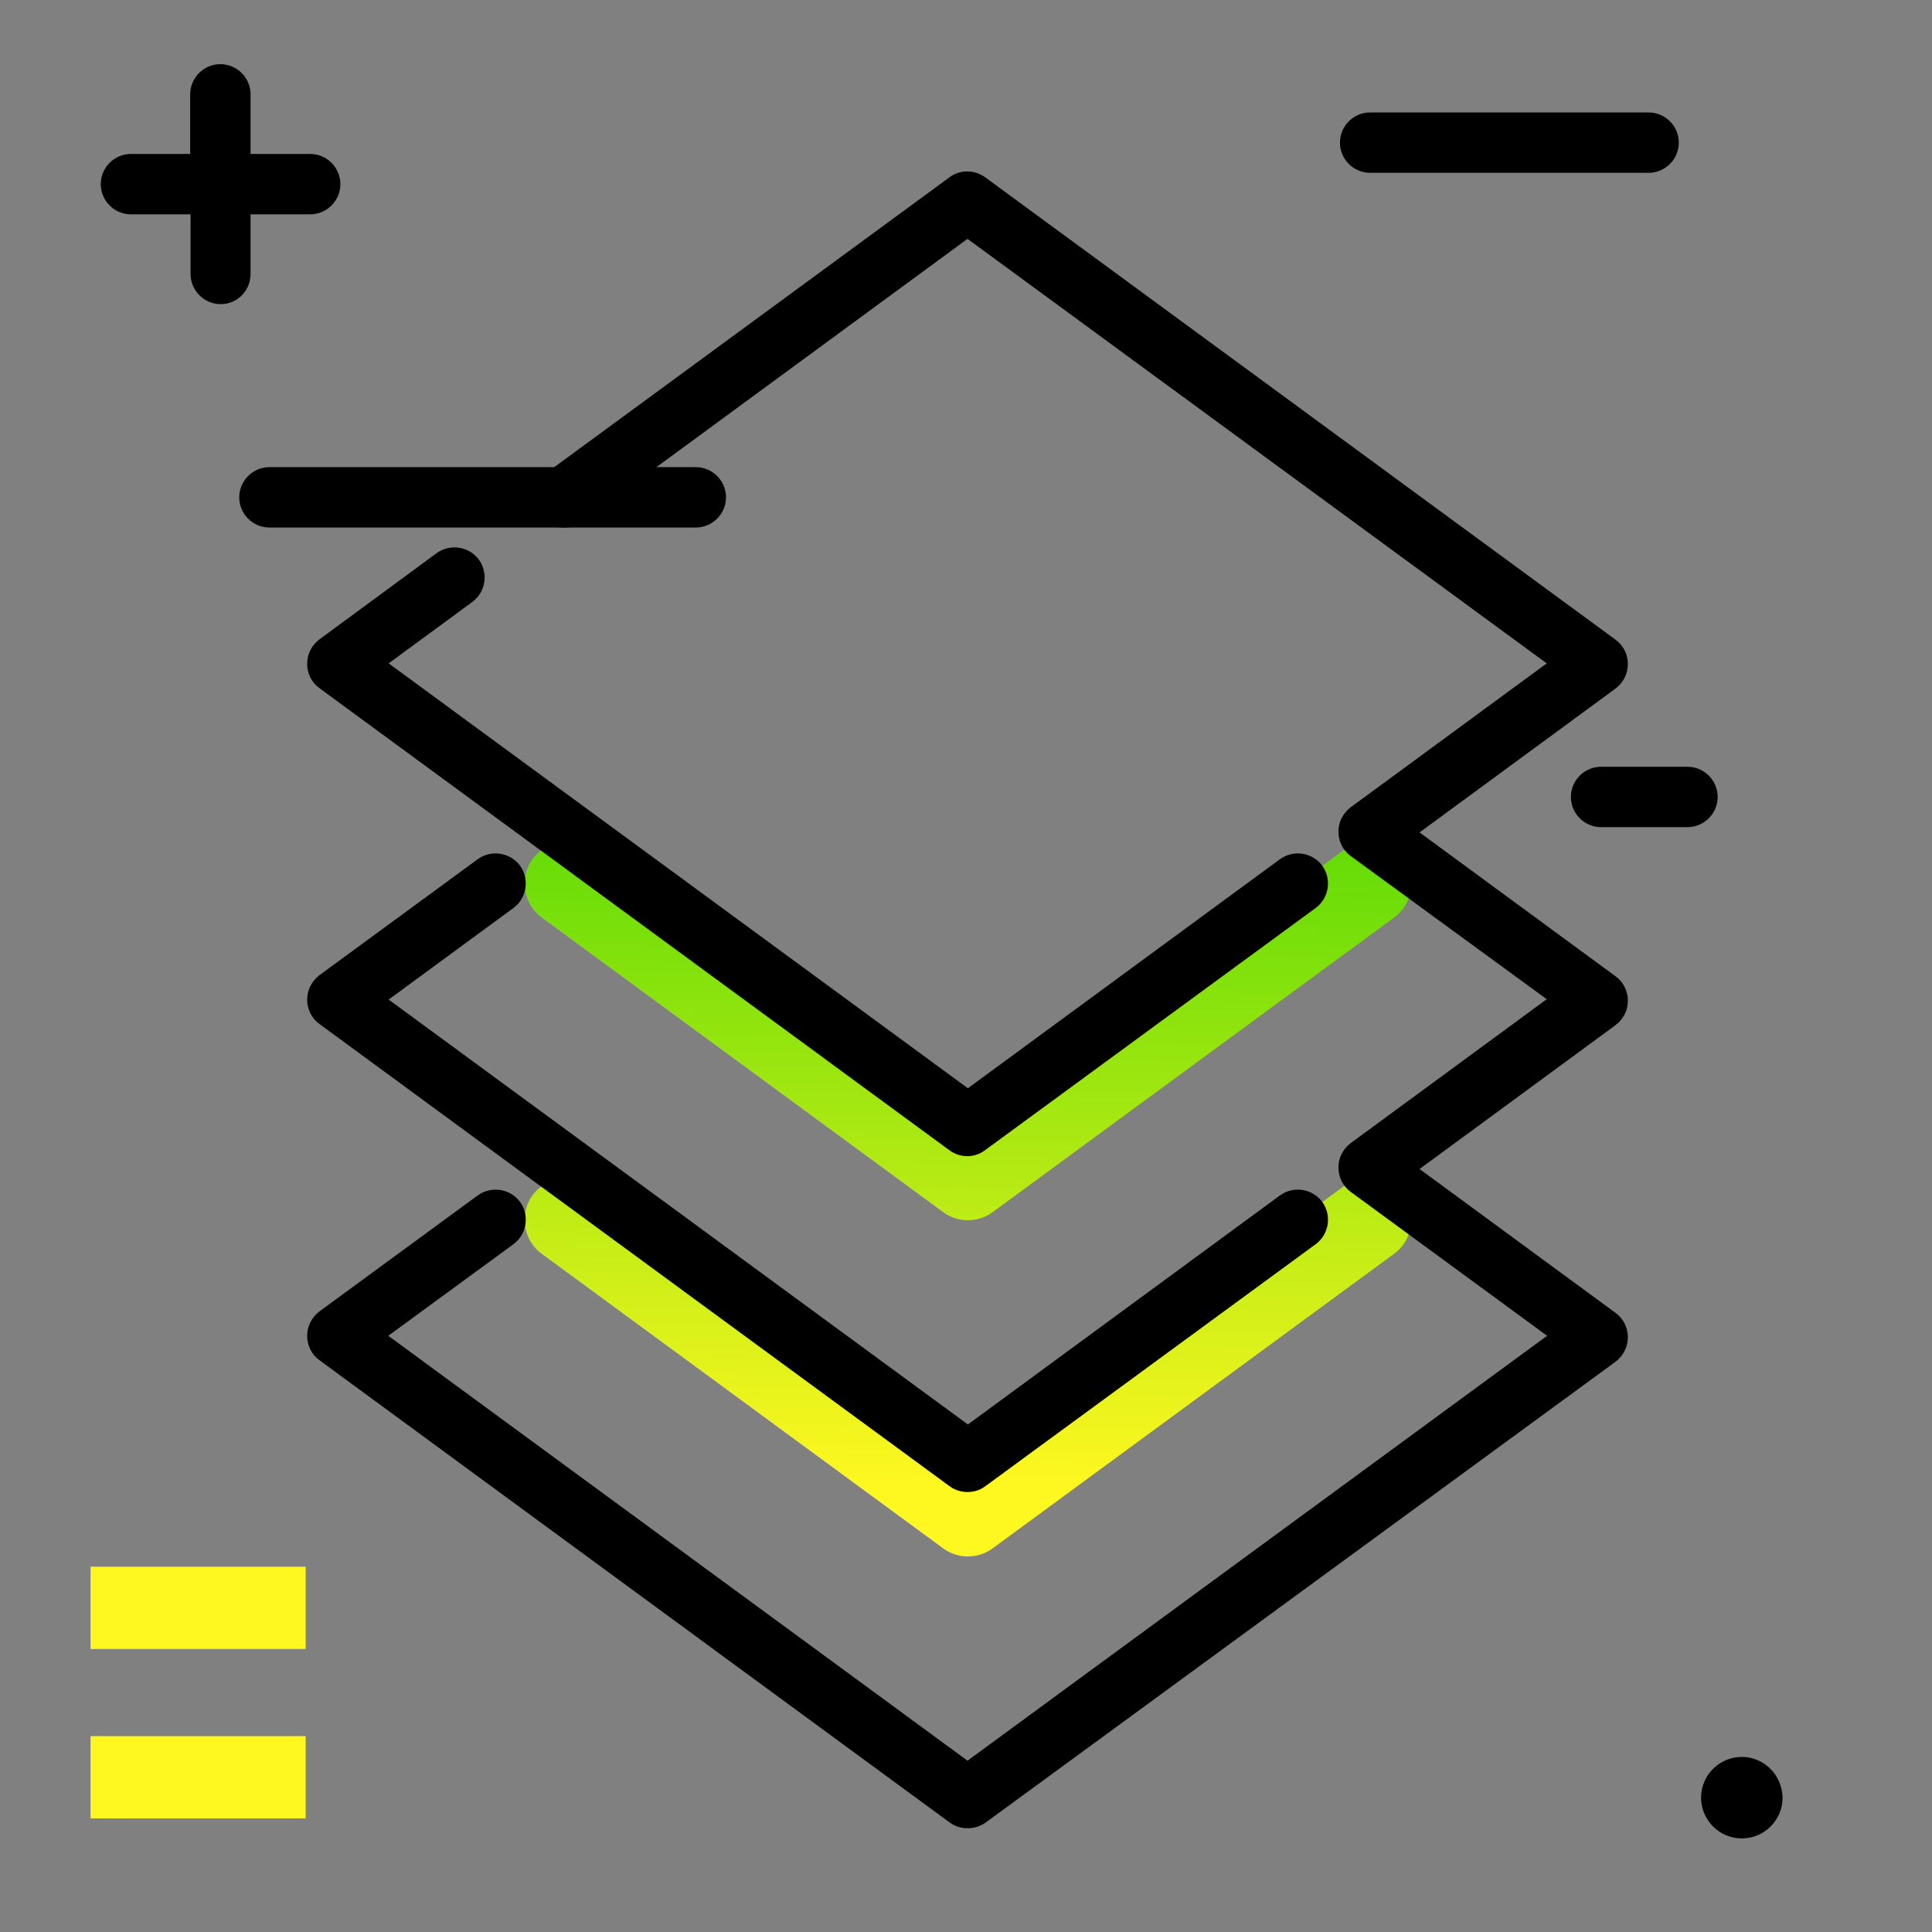 <svg version="1.1" xmlns="http://www.w3.org/2000/svg" xmlns:xlink="http://www.w3.org/1999/xlink" x="0px" y="0px" viewBox="0 0 512 512"><rect x="0" y="0" width="512" height="512" fill="#808080" stroke="none"/><linearGradient id="SVGID_1_" gradientUnits="userSpaceOnUse" x1="254.226" y1="393.64" x2="258.367" y2="179.352"><stop offset="0" style="stop-color: #fff720"></stop><stop offset="1" style="stop-color: #3cd500"></stop></linearGradient><path fill="url(#SVGID_1_)" d="M143.6,225.2L143.6,225.2c-6.1,4.4-6.1,13.5,0,18l106.3,78c3.9,2.9,9.3,2.9,13.2,0l106.3-78 c6.1-4.4,6.1-13.5,0-18l0,0c-3.9-2.9-9.3-2.9-13.2,0L263,293.5c-3.9,2.9-9.3,2.9-13.2,0l-93.1-68.3 C152.8,222.4,147.5,222.4,143.6,225.2z M143.6,314.3L143.6,314.3c-6.1,4.4-6.1,13.5,0,18l106.3,78c3.9,2.9,9.3,2.9,13.2,0l106.3-78 c6.1-4.4,6.1-13.5,0-18l0,0c-3.9-2.9-9.3-2.9-13.2,0L263,382.6c-3.9,2.9-9.3,2.9-13.2,0l-93.1-68.3 C152.8,311.4,147.5,311.4,143.6,314.3z"></path><path d="M256.4,484.5c-1.7,0-3.3-0.5-4.7-1.5l-167-122.5c-2.1-1.5-3.3-3.9-3.3-6.5c0-2.5,1.2-4.9,3.3-6.5l41.9-30.7 c3.6-2.6,8.6-1.8,11.2,1.7c2.6,3.6,1.8,8.6-1.7,11.2L102.9,354l153.5,112.6L410,354L358,315.9c-2.1-1.5-3.3-3.9-3.3-6.5 s1.2-4.9,3.3-6.5l51.9-38.1L358,226.9c-2.1-1.5-3.3-3.9-3.3-6.5s1.2-4.9,3.3-6.5l51.9-38.1L256.4,63.3l-102.2,75 c-3.6,2.6-8.6,1.8-11.2-1.7c-2.6-3.6-1.8-8.6,1.7-11.2l106.9-78.4c2.8-2.1,6.6-2.1,9.5,0l167,122.5c2.1,1.5,3.3,3.9,3.3,6.5 s-1.2,4.9-3.3,6.5l-51.9,38.1l51.9,38.1c2.1,1.5,3.3,3.9,3.3,6.5s-1.2,4.9-3.3,6.5l-51.9,38.1l51.9,38.1c2.1,1.5,3.3,3.9,3.3,6.5 c0,2.5-1.2,4.9-3.3,6.5L261.2,483C259.8,484,258.1,484.5,256.4,484.5z M256.4,395.4c-1.7,0-3.3-0.5-4.7-1.5l-167-122.5 c-2.1-1.5-3.3-3.9-3.3-6.5c0-2.5,1.2-4.9,3.3-6.5l41.9-30.7c3.6-2.6,8.6-1.8,11.2,1.7c2.6,3.6,1.8,8.6-1.7,11.2l-33.1,24.3 l153.5,112.6l82.7-60.7c3.6-2.6,8.6-1.8,11.2,1.7c2.6,3.6,1.8,8.6-1.7,11.2l-87.5,64.1C259.8,394.9,258.1,395.4,256.4,395.4z M256.4,306.4c-1.7,0-3.3-0.5-4.7-1.5l-167-122.5c-2.1-1.5-3.3-3.9-3.3-6.5s1.2-4.9,3.3-6.5l31-22.8c3.6-2.6,8.6-1.8,11.2,1.7 c2.6,3.6,1.8,8.6-1.7,11.2l-22.2,16.3l153.5,112.6l82.7-60.7c3.6-2.6,8.6-1.8,11.2,1.7c2.6,3.6,1.8,8.6-1.7,11.2l-87.5,64.1 C259.8,305.8,258.1,306.4,256.4,306.4z"></path><path d="M447.2,219.2h-22.9c-4.4,0-8-3.6-8-8s3.6-8,8-8h22.9c4.4,0,8,3.6,8,8S451.6,219.2,447.2,219.2z M461.6,465.6 c-5.9,0-10.8,4.8-10.8,10.8c0,5.9,4.8,10.8,10.8,10.8c5.9,0,10.8-4.8,10.8-10.8C472.3,470.4,467.5,465.6,461.6,465.6z M66.4,72.6 V56.8h15.8c4.4,0,8-3.6,8-8s-3.6-8-8-8H66.4V25c0-4.4-3.6-8-8-8s-8,3.6-8,8v15.8H34.7c-4.4,0-8,3.6-8,8s3.6,8,8,8h15.8v15.8 c0,4.4,3.6,8,8,8S66.4,77,66.4,72.6z M444.9,37.8c0-4.4-3.6-8-8-8h-73.8c-4.4,0-8,3.6-8,8s3.6,8,8,8h73.8 C441.3,45.8,444.9,42.2,444.9,37.8z M184.4,123.8h-113c-4.4,0-8,3.6-8,8s3.6,8,8,8h113c4.4,0,8-3.6,8-8S188.8,123.8,184.4,123.8z"></path><path fill="#FFF720" d="M81,460.1v21.8H24v-21.8H81z M24,415.2V437H81v-21.8H24z"></path></svg>

